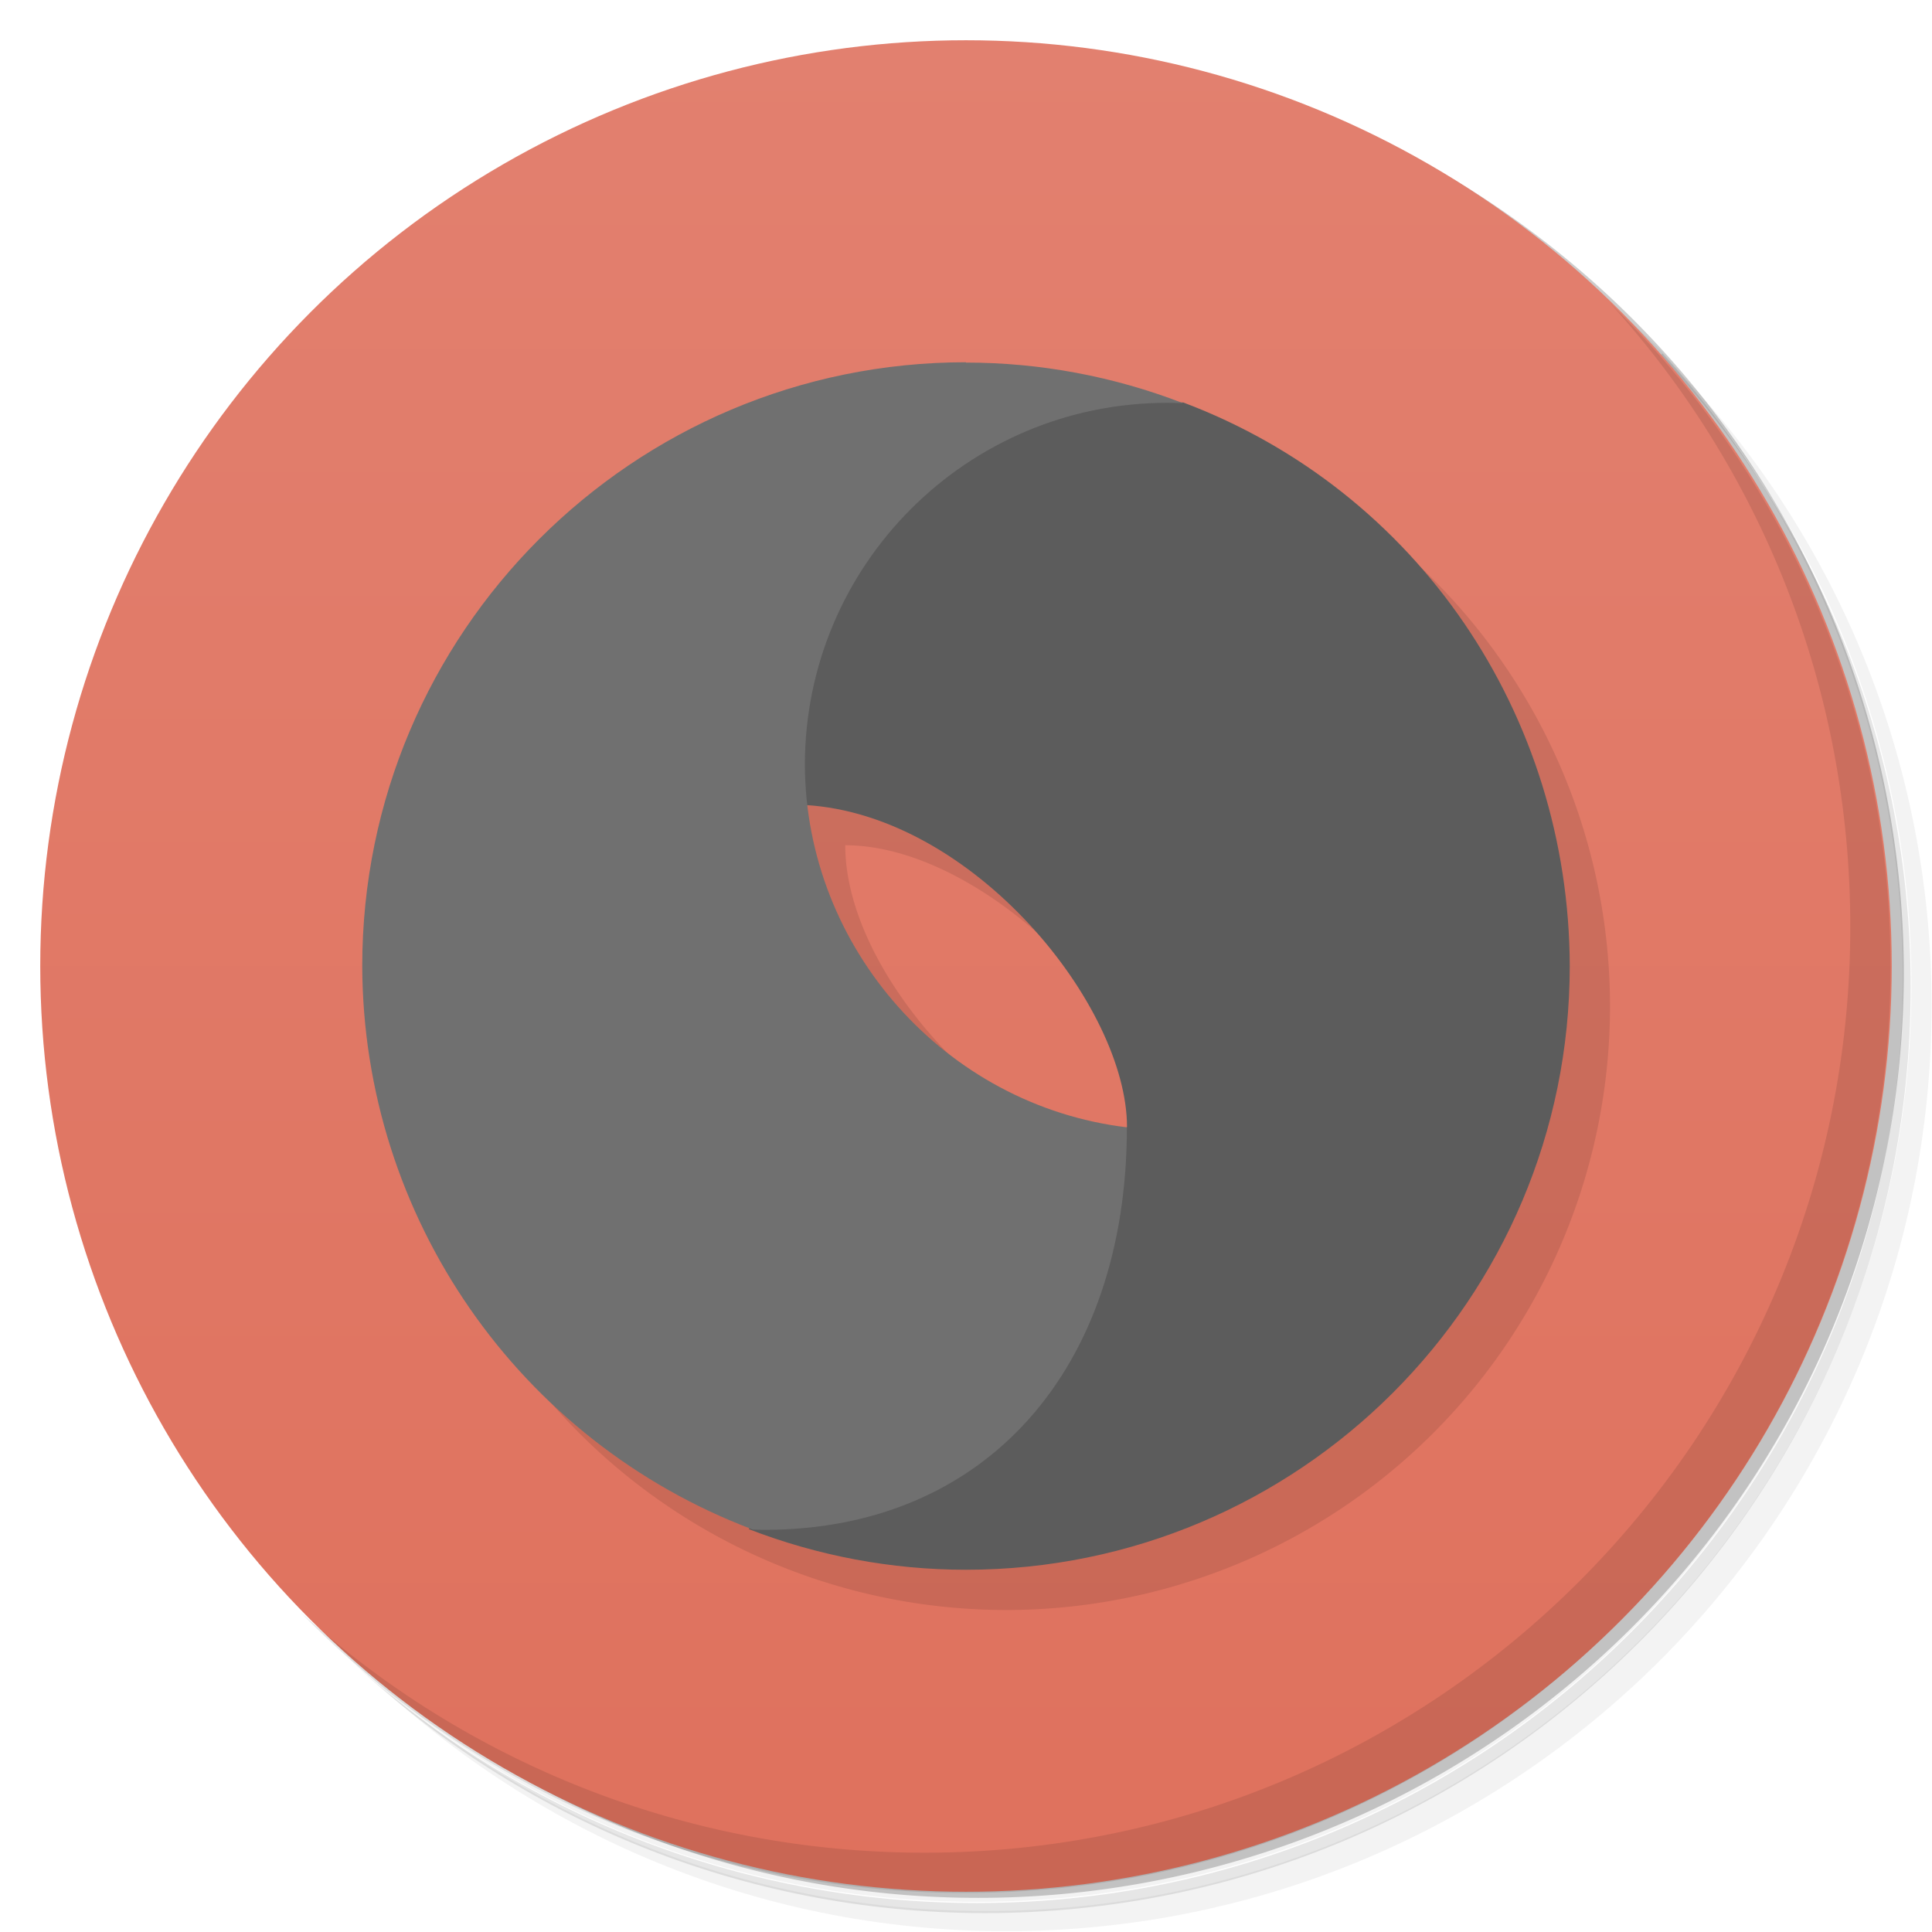 <?xml version="1.0" encoding="UTF-8"?>
<svg version="1.1" viewBox="0 0 48 48" xmlns="http://www.w3.org/2000/svg">
 <defs>
  <linearGradient id="bg" x2="0" y1="1" y2="47" gradientUnits="userSpaceOnUse">
   <stop style="stop-color:#e2806f" offset="0"/>
   <stop style="stop-color:#df715d" offset="1"/>
  </linearGradient>
 </defs>
 <path d="m36.3 5c5.86 4.06 9.69 10.8 9.69 18.5 0 12.4-10.1 22.5-22.5 22.5-7.67 0-14.4-3.83-18.5-9.69 1.04 1.82 2.31 3.5 3.78 4.97 4.08 3.71 9.51 5.97 15.5 5.97 12.7 0 23-10.3 23-23 0-5.95-2.26-11.4-5.97-15.5-1.47-1.48-3.15-2.74-4.97-3.78zm4.97 3.78c3.85 4.11 6.22 9.64 6.22 15.7 0 12.7-10.3 23-23 23-6.08 0-11.6-2.36-15.7-6.22 4.16 4.14 9.88 6.72 16.2 6.72 12.7 0 23-10.3 23-23 0-6.34-2.58-12.1-6.72-16.2z" style="opacity:.05"/>
 <path d="m41.3 8.78c3.71 4.08 5.97 9.51 5.97 15.5 0 12.7-10.3 23-23 23-5.95 0-11.4-2.26-15.5-5.97 4.11 3.85 9.64 6.22 15.7 6.22 12.7 0 23-10.3 23-23 0-6.08-2.36-11.6-6.22-15.7z" style="opacity:.1"/>
 <path d="m31.2 2.38c8.62 3.15 14.8 11.4 14.8 21.1 0 12.4-10.1 22.5-22.5 22.5-9.71 0-18-6.14-21.1-14.8a23 23 0 0 0 44.9-7 23 23 0 0 0-16-21.9z" style="opacity:.2"/>
 <circle cx="24" cy="24" r="23" style="fill:url(#bg)"/>
 <path d="m40 7.53c3.71 4.08 5.97 9.51 5.97 15.5 0 12.7-10.3 23-23 23-5.95 0-11.4-2.26-15.5-5.97 4.18 4.29 10 6.97 16.5 6.97 12.7 0 23-10.3 23-23 0-6.46-2.68-12.3-6.97-16.5z" style="opacity:.1"/>
 <path d="m25 10a15 15 0 0 0-15 15 15 15 0 0 0 15 15 15 15 0 0 0 15-15 15 15 0 0 0-15-15zm-4 11c3.5 0 8 4.5 8 8-3.5 0-8-4.5-8-8z" style="opacity:.1"/>
 <path d="m29 10c-4.97 0-12 1-12 1l3 9c4.2 0.243 8 5 8 8 0-1.2e-5 -9.4 9.99-9.4 9.99 1.72 0.666 3.55 1.01 5.4 1.01 8.28-0.001 15-6.72 15-15-0.017-6.23-3.77-11.8-9.6-14-0.099-0.004-0.301-0.01-0.4-0.01z" style="fill:#5c5c5c"/>
 <path d="m24 9c-8.28 0-15 6.72-15 15 0.017 6.23 3.88 11.8 9.7 14 0.099 0.004 0.198 0.008 0.297 0.008 5.5 1e-5 9-4 9-10-4.51-0.541-7.98-4.45-8-9 0-4.97 4.03-9 9-9 0.133 3.25e-4 0.266 0.004 0.398 0.01-1.72-0.666-3.55-1.01-5.4-1.01z" style="fill:#707070"/>
</svg>
